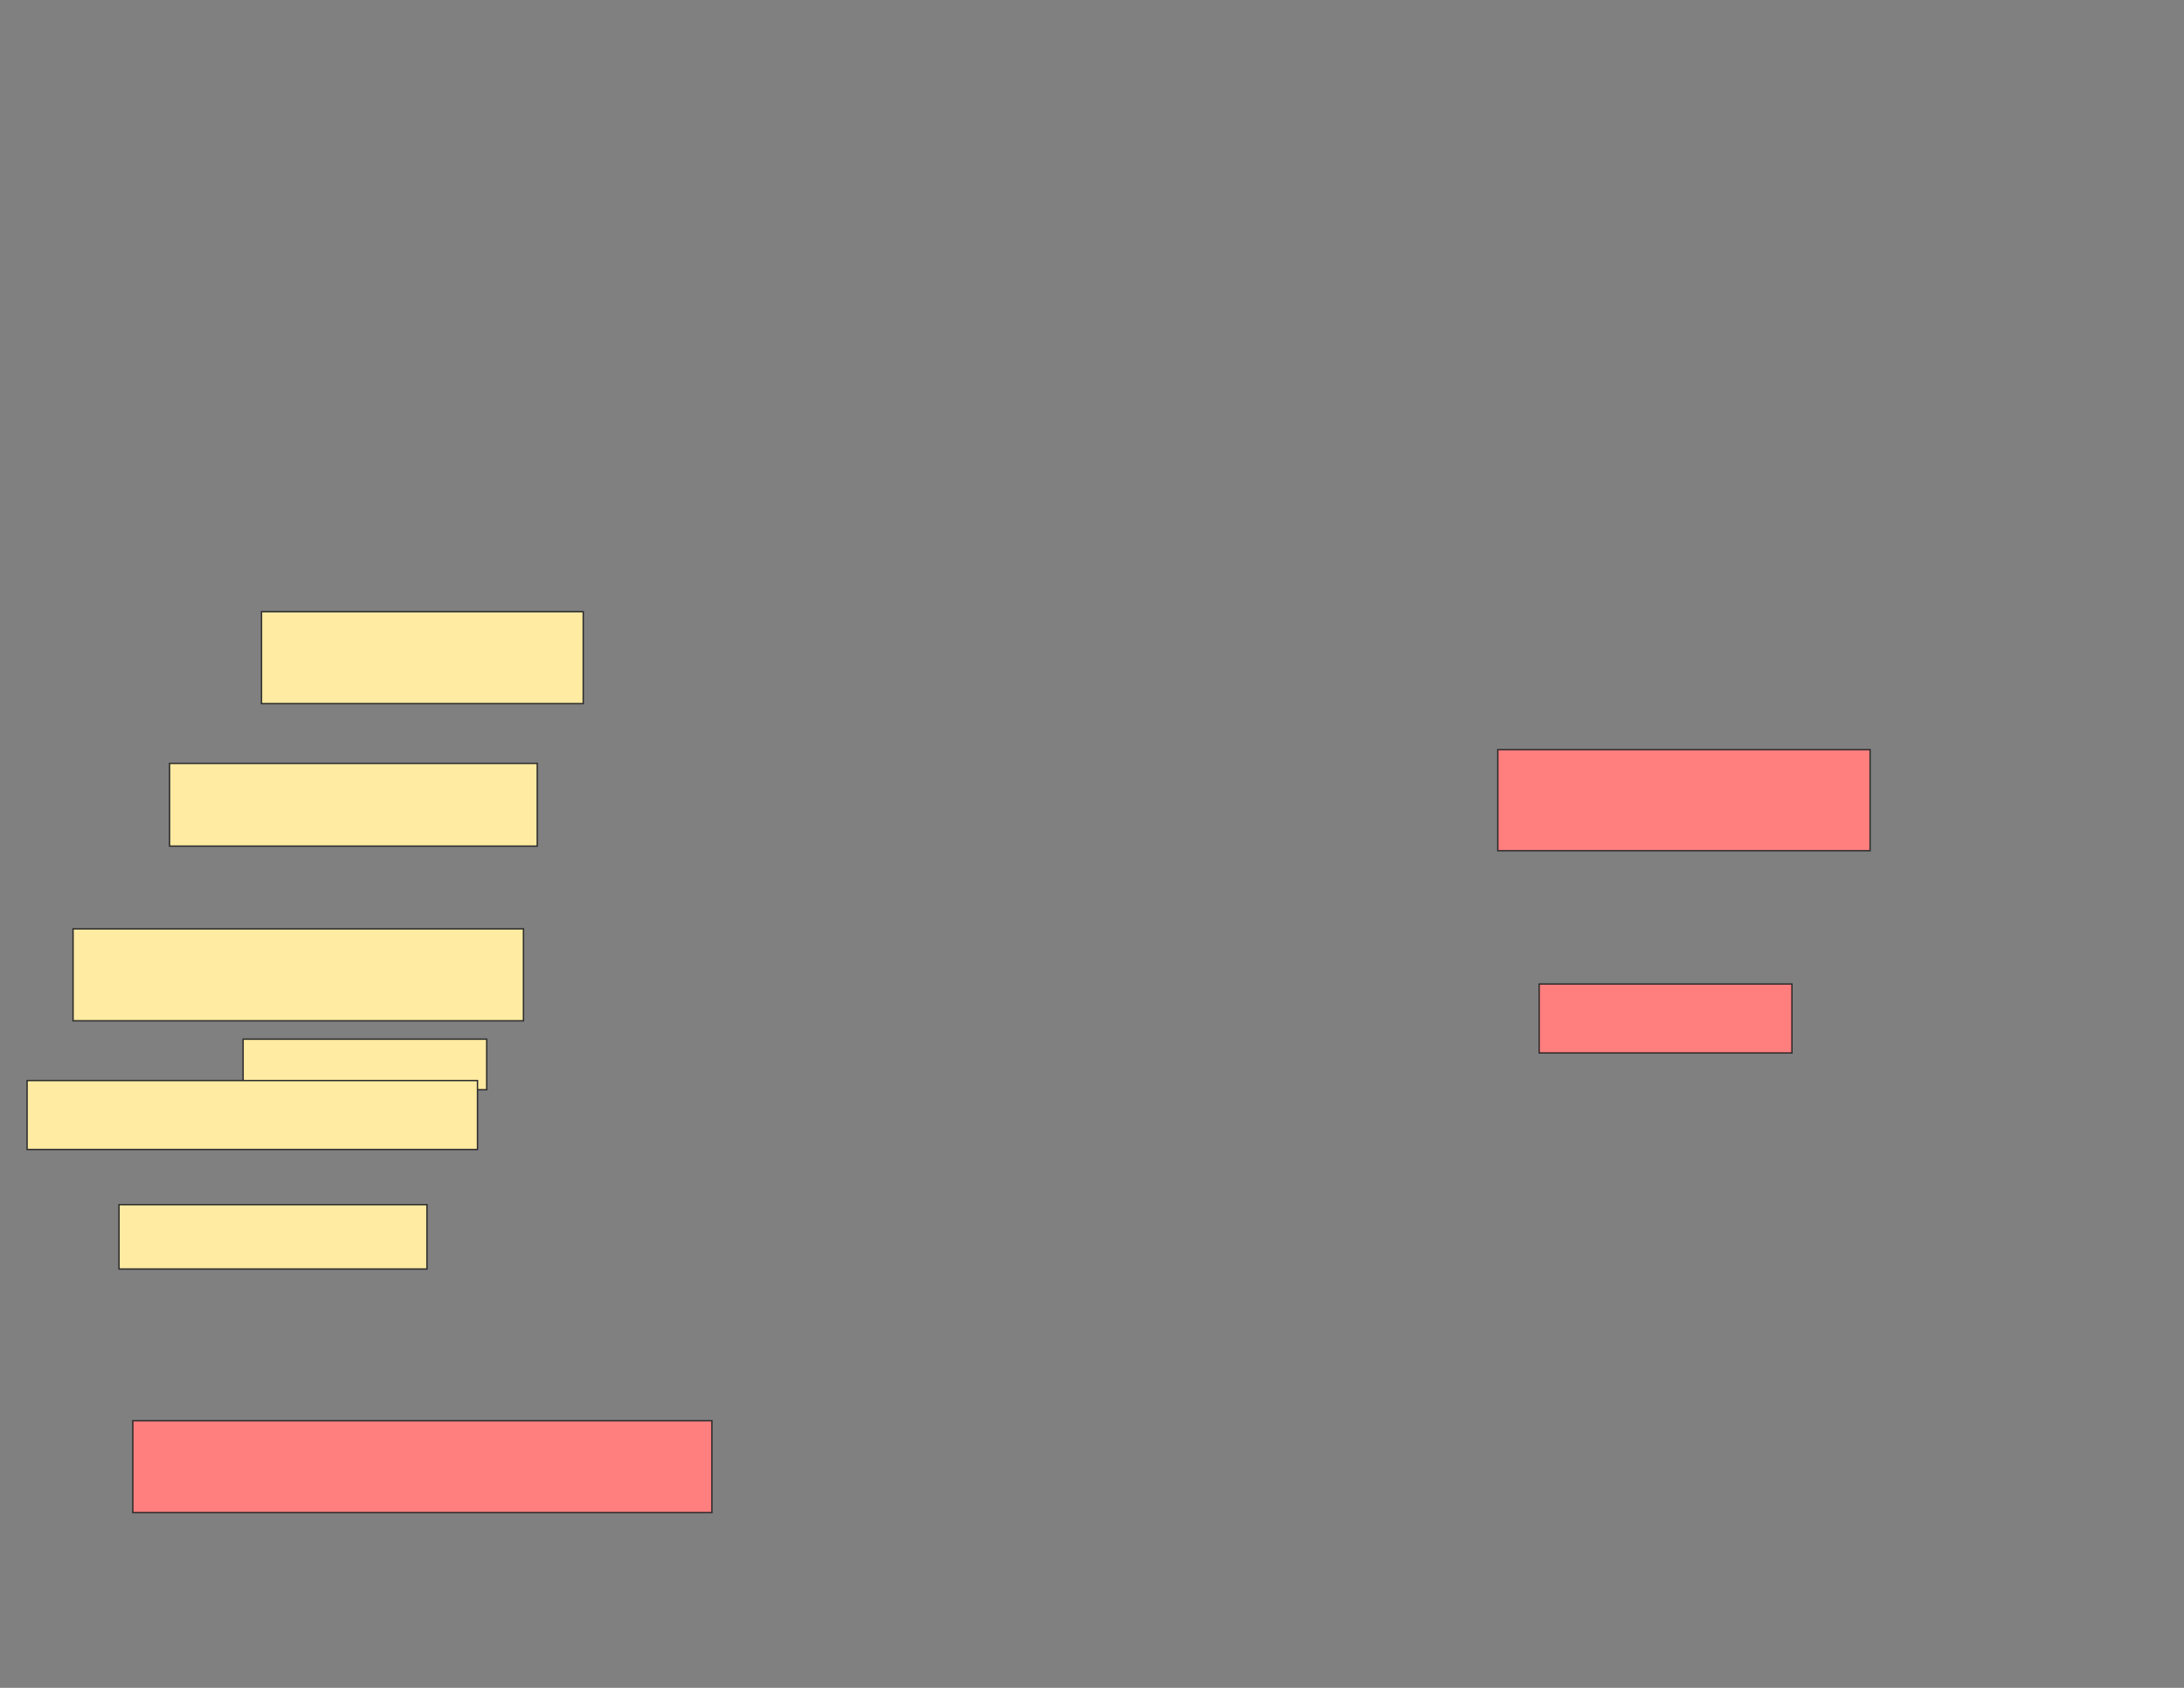 <svg xmlns="http://www.w3.org/2000/svg" width="1584" height="1224">
 <rect width="100%" height="100%" fill="#808080" stroke="none"/>
 <!-- Created with Image Occlusion Enhanced -->
 <g>
  <title>Labels</title>
 </g>
 <g>
  <title>Masks</title>
  <g id="acef9c39a3824fdf8eb10da18e88d6f3-ao-1" class="qshape">
   <rect height="66.667" width="420" y="1030.261" x="96.322" stroke="#2D2D2D" fill="#FF7E7E" class="qshape"/>
   <rect height="50" width="183.333" y="713.595" x="1116.322" stroke="#2D2D2D" fill="#FF7E7E" class="qshape"/>
   <rect height="73.333" width="270" y="543.595" x="1086.322" stroke="#2D2D2D" fill="#FF7E7E" class="qshape"/>
  </g>
  <g id="acef9c39a3824fdf8eb10da18e88d6f3-ao-2">
   <rect height="36.667" width="176.667" y="753.595" x="176.322" stroke="#2D2D2D" fill="#FFEBA2"/>
   <rect height="50" width="326.667" y="783.595" x="19.655" stroke="#2D2D2D" fill="#FFEBA2"/>
   <rect height="46.667" width="223.333" y="873.595" x="86.322" stroke="#2D2D2D" fill="#FFEBA2"/>
  </g>
  <g id="acef9c39a3824fdf8eb10da18e88d6f3-ao-3">
   <rect height="66.667" width="233.333" y="443.595" x="189.655" stroke="#2D2D2D" fill="#FFEBA2"/>
   <rect height="60" width="266.667" y="553.595" x="122.989" stroke="#2D2D2D" fill="#FFEBA2"/>
   <rect height="66.667" width="326.667" y="673.595" x="52.989" stroke="#2D2D2D" fill="#FFEBA2"/>
  </g>
 </g>
</svg>